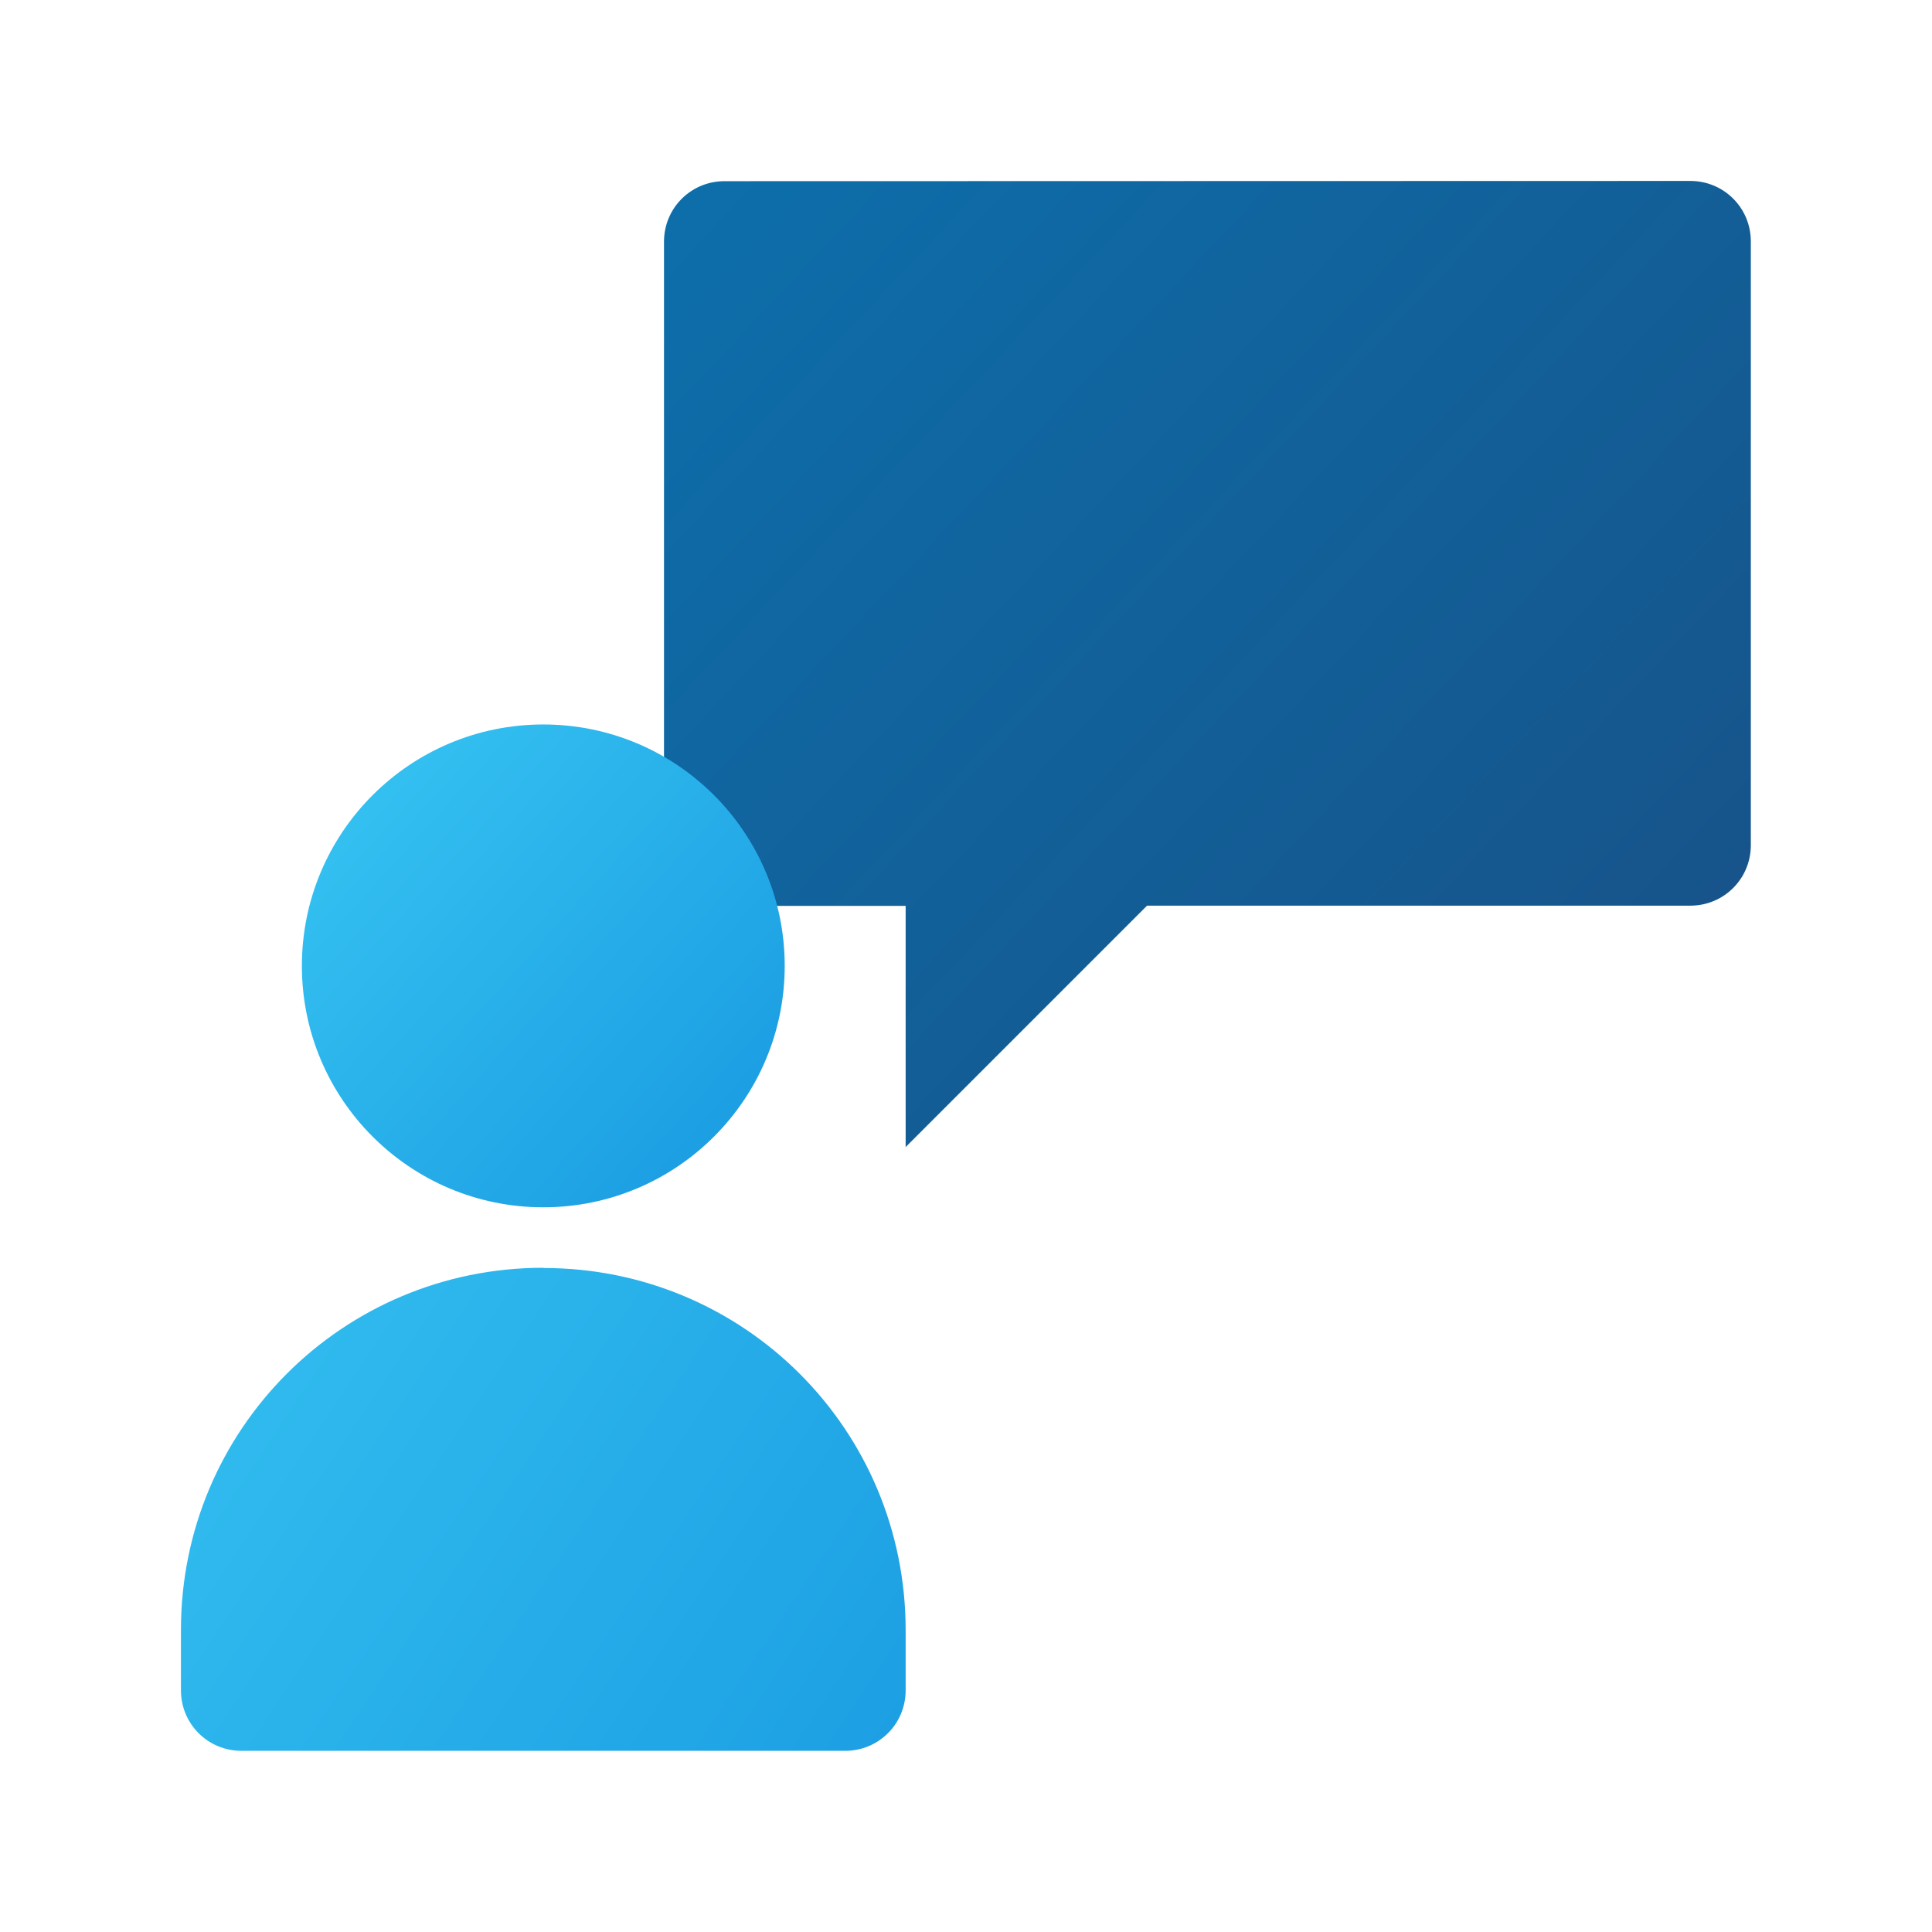 <?xml version="1.0" encoding="UTF-8" standalone="no"?>
<!-- Created with Inkscape (http://www.inkscape.org/) -->

<svg
   width="32"
   height="32"
   viewBox="0 0 8.467 8.467"
   version="1.1"
   id="svg5"
   inkscape:version="1.2.1 (9c6d41e410, 2022-07-14)"
   sodipodi:docname="preferences-desktop-feedback.svg"
   xmlns:inkscape="http://www.inkscape.org/namespaces/inkscape"
   xmlns:sodipodi="http://sodipodi.sourceforge.net/DTD/sodipodi-0.dtd"
   xmlns:xlink="http://www.w3.org/1999/xlink"
   xmlns="http://www.w3.org/2000/svg"
   xmlns:svg="http://www.w3.org/2000/svg">
  <sodipodi:namedview
     id="namedview7"
     pagecolor="#ffffff"
     bordercolor="#666666"
     borderopacity="1.0"
     inkscape:pageshadow="2"
     inkscape:pageopacity="0.0"
     inkscape:pagecheckerboard="0"
     inkscape:document-units="px"
     showgrid="false"
     units="px"
     height="48px"
     inkscape:zoom="24.8125"
     inkscape:cx="12.211587"
     inkscape:cy="16"
     inkscape:window-width="1920"
     inkscape:window-height="1006"
     inkscape:window-x="0"
     inkscape:window-y="0"
     inkscape:window-maximized="1"
     inkscape:current-layer="svg5"
     inkscape:lockguides="true"
     showguides="false"
     inkscape:showpageshadow="2"
     inkscape:deskcolor="#d1d1d1" />
  <defs
     id="defs2">
    <linearGradient
       inkscape:collect="always"
       id="linearGradient1014">
      <stop
         style="stop-color:#33bff0;stop-opacity:1"
         offset="0"
         id="stop1010" />
      <stop
         style="stop-color:#1c9fe3;stop-opacity:1"
         offset="1"
         id="stop1012" />
    </linearGradient>
    <linearGradient
       inkscape:collect="always"
       xlink:href="#linearGradient1014"
       id="linearGradient1016"
       x1="2.381"
       y1="4.233"
       x2="13.494"
       y2="14.287"
       gradientUnits="userSpaceOnUse"
       gradientTransform="matrix(0.138,0,0,0.138,1.213,3.066)" />
    <linearGradient
       inkscape:collect="always"
       xlink:href="#linearGradient1014"
       id="linearGradient2450"
       x1="6.085"
       y1="4.233"
       x2="8.731"
       y2="5.997"
       gradientUnits="userSpaceOnUse"
       gradientTransform="matrix(1.2,0,0,1.2,-6.509,0.476)" />
    <linearGradient
       inkscape:collect="always"
       xlink:href="#linearGradient3605"
       id="linearGradient1032"
       x1="1.058"
       y1="-1.4999999e-08"
       x2="5.556"
       y2="4.233"
       gradientUnits="userSpaceOnUse"
       gradientTransform="translate(2.117,0.794)" />
    <linearGradient
       inkscape:collect="always"
       id="linearGradient3605">
      <stop
         style="stop-color:#0d6eaa;stop-opacity:1;"
         offset="0"
         id="stop3601" />
      <stop
         style="stop-color:#185086;stop-opacity:1"
         offset="1"
         id="stop3603" />
    </linearGradient>
  </defs>
  <path
     id="rect944"
     style="fill:url(#linearGradient1032);fill-opacity:1;stroke-width:0.265"
     d="m 3.175,0.794 c -0.147,0 -0.265,0.118 -0.265,0.265 v 2.646 c 0,0.147 0.122,0.265 0.265,0.265 l 0.794,-10e-8 V 5.027 L 5.027,3.969 h 2.381 c 0.147,0 0.265,-0.118 0.265,-0.265 V 1.058 c 0,-0.147 -0.118,-0.265 -0.265,-0.265 z"
     sodipodi:nodetypes="sssscccsssss" />
  <circle
     style="fill:url(#linearGradient1016);fill-opacity:1;stroke-width:0.413;stroke-linecap:round;stroke-linejoin:round;stroke-dasharray:4.952, 0.413"
     id="path850"
     cx="2.381"
     cy="4.233"
     r="1.058" />
  <path
     id="rect2075"
     style="fill:url(#linearGradient2450);fill-opacity:1;stroke-width:0.635;stroke-linecap:round;stroke-linejoin:round"
     d="m 2.381,5.556 c -0.879,0 -1.588,0.708 -1.588,1.587 v 0.265 c 0,0.147 0.118,0.265 0.265,0.265 h 2.646 c 0.147,0 0.265,-0.118 0.265,-0.265 V 7.144 c 0,-0.879 -0.708,-1.587 -1.587,-1.587 z"
     sodipodi:nodetypes="ssssssss" />
</svg>

